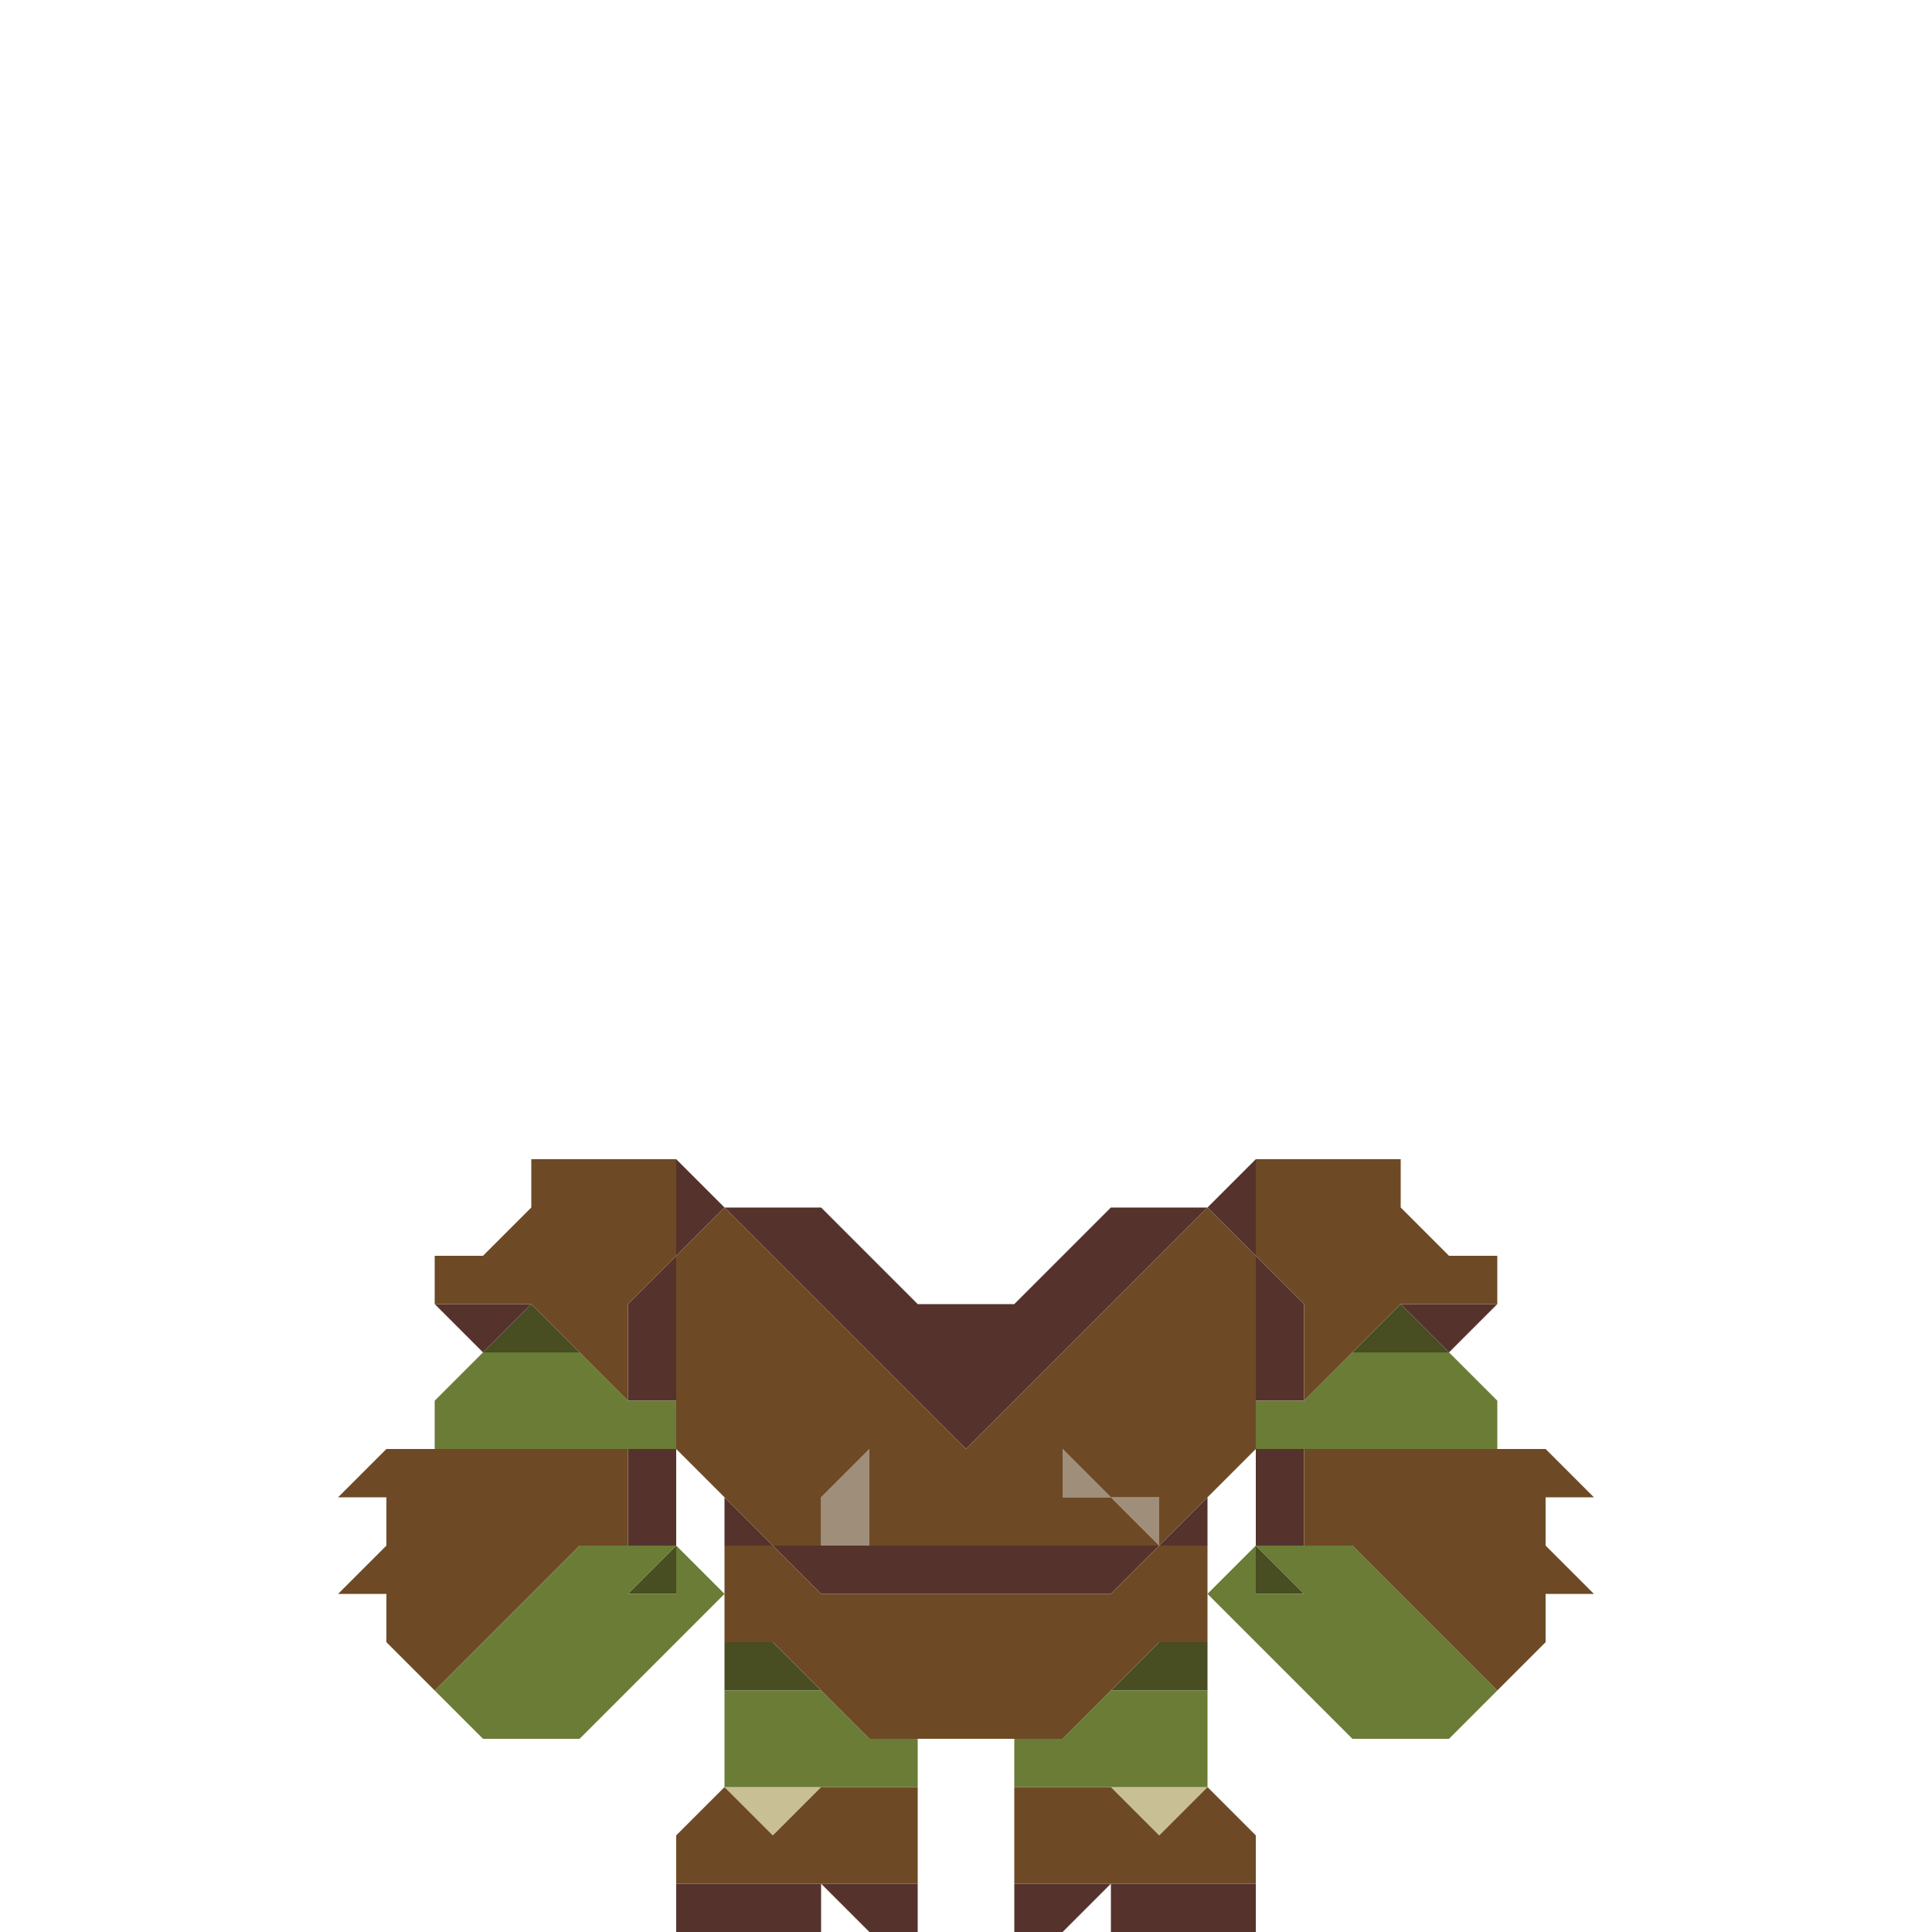 <svg enable-background="new 0 0 32 32" viewBox="0 0 32 32" xmlns="http://www.w3.org/2000/svg"><path d="m18.4 24.8.8.8v-.8z" fill="#9f8e7a"/><path d="m17.6 24.8h.8l-.8-.8z" fill="#9f8e7a"/><path d="m13.6 25.6h.8c0-.4 0-1.2 0-1.6l-.8.8z" fill="#9f8e7a"/><path d="m19.2 29.6h-.8l.8.8.8-.8z" fill="#c8c094"/><path d="m12 29.6.8.8.8-.8c-.4 0-1.2 0-1.6 0z" fill="#c8c094"/><path d="m23.2 21.6-.8.8h1.6z" fill="#484d22"/><path d="m20.8 26.4h.8l-.8-.8z" fill="#484d22"/><path d="m18.4 28h1.6v-.8h-.8z" fill="#484d22"/><path d="m12 27.2v.8h1.6l-.8-.8z" fill="#484d22"/><path d="m11.2 26.4v-.8l-.8.8z" fill="#484d22"/><path d="m8 22.4h1.6l-.8-.8z" fill="#484d22"/><g fill="#55332c"><path d="m18.4 20c-.4.4-1.2 1.2-1.6 1.6-.4 0-1.2 0-1.6 0-.4-.4-1.2-1.2-1.6-1.6-.4 0-1.2 0-1.6 0 1.3 1.3 2.7 2.7 4 4 1.3-1.3 2.7-2.7 4-4-.4 0-1.2 0-1.6 0z"/><path d="m20.8 19.2-.8.8.8.8c0-.4 0-1.2 0-1.6z"/><path d="m11.2 20v.8l.8-.8-.8-.8z"/><path d="m24 21.6h-.8l.8.8.8-.8z"/><path d="m20.8 21.6v1.6h.8c0-.4 0-1.2 0-1.6l-.8-.8z"/><path d="m20.8 24.8v.8h.8c0-.4 0-1.2 0-1.6h-.8z"/><path d="m20 24.8-.8.8h.8z"/><path d="m19.2 31.2h-.8v.8h2.4v-.8c-.4 0-1.2 0-1.6 0z"/><path d="m16.8 31.2v.8h.8l.8-.8c-.4 0-1.2 0-1.6 0z"/><path d="m17.6 26.4h.8l.8-.8c-2.1 0-4.3 0-6.4 0l.8.8z"/><path d="m13.6 31.2.8.8h.8v-.8c-.4 0-1.2 0-1.6 0z"/><path d="m12 31.2h-.8v.8h2.4v-.8c-.4 0-1.2 0-1.6 0z"/><path d="m12 25.6h.8l-.8-.8z"/><path d="m11.2 24.8v-.8h-.8v1.6h.8z"/><path d="m10.4 22.4v.8h.8c0-.7 0-1.7 0-2.4l-.8.8z"/><path d="m7.2 21.6.8.8.8-.8c-.4 0-1.2 0-1.6 0z"/></g><path d="m24 22.4c-.4 0-1.2 0-1.6 0l-.8.8h-.8v.8h4v-.8z" fill="#6a7c35"/><path d="m23.2 26.4-.8-.8c-.4 0-1.2 0-1.6 0l.8.8h-.8v-.8l-.8.8 2.4 2.4h1.6l.8-.8c-.4-.4-1.2-1.2-1.6-1.6z" fill="#6a7c35"/><path d="m18.4 28-.8.8h-.8v.8h3.2c0-.4 0-1.2 0-1.6-.4 0-1.2 0-1.6 0z" fill="#6a7c35"/><path d="m13.6 28c-.4 0-1.2 0-1.6 0v1.6h3.2v-.8h-.8z" fill="#6a7c35"/><path d="m11.2 25.6v.8h-.8l.8-.8c-.4 0-1.2 0-1.6 0-.7.7-1.7 1.7-2.4 2.4l.8.8h1.6l2.4-2.4z" fill="#6a7c35"/><path d="m8.8 24h2.4v-.8h-.8l-.8-.8c-.4 0-1.2 0-1.6 0l-.8.8v.8z" fill="#6a7c35"/><g fill="#6d4a25"><path d="m25.6 24.8h.8l-.8-.8c-1.3 0-2.7 0-4 0v1.6h.8l2.4 2.4.8-.8v-.8h.8l-.8-.8z"/><path d="m21.6 22.4v.8c.4-.4 1.2-1.2 1.6-1.6h1.6v-.8h-.8l-.8-.8v-.8c-.7 0-1.7 0-2.4 0v1.6l.8.8z"/><path d="m19.2 30.4-.8-.8c-.4 0-1.2 0-1.6 0v1.6h4v-.8l-.8-.8z"/><path d="m19.2 20.8c-1 1-2.2 2.2-3.2 3.2-1.3-1.3-2.7-2.7-4-4l-.8.8v3.2c.4.4 1.2 1.2 1.6 1.6h.8v-.8l.8-.8v1.6h4.8l-.8-.8h-.8v-.8l.8.8h.8v.8c.4-.4 1.2-1.2 1.6-1.6 0-1 0-2.2 0-3.2l-.8-.8z"/><path d="m17.6 26.4c-1.3 0-2.7 0-4 0l-.8-.8h-.8v1.6h.8c.4.4 1.2 1.2 1.6 1.6h3.2c.4-.4 1.2-1.2 1.6-1.6h.8c0-.4 0-1.2 0-1.6h-.8l-.8.8z"/><path d="m13.6 29.6-.8.8-.8-.8-.8.8v.8h4c0-.4 0-1.2 0-1.6-.4 0-1.2 0-1.6 0z"/><path d="m11.2 19.2c-.7 0-1.7 0-2.4 0v.8l-.8.8h-.8v.8h1.6l1.6 1.6c0-.4 0-1.2 0-1.6l.8-.8c0-.4 0-1.2 0-1.6z"/><path d="m8.8 24c-.7 0-1.7 0-2.4 0l-.8.8h.8v.8l-.8.8h.8v.8l.8.8 2.4-2.4h.8c0-.4 0-1.2 0-1.6-.4 0-1.2 0-1.6 0z"/></g></svg>